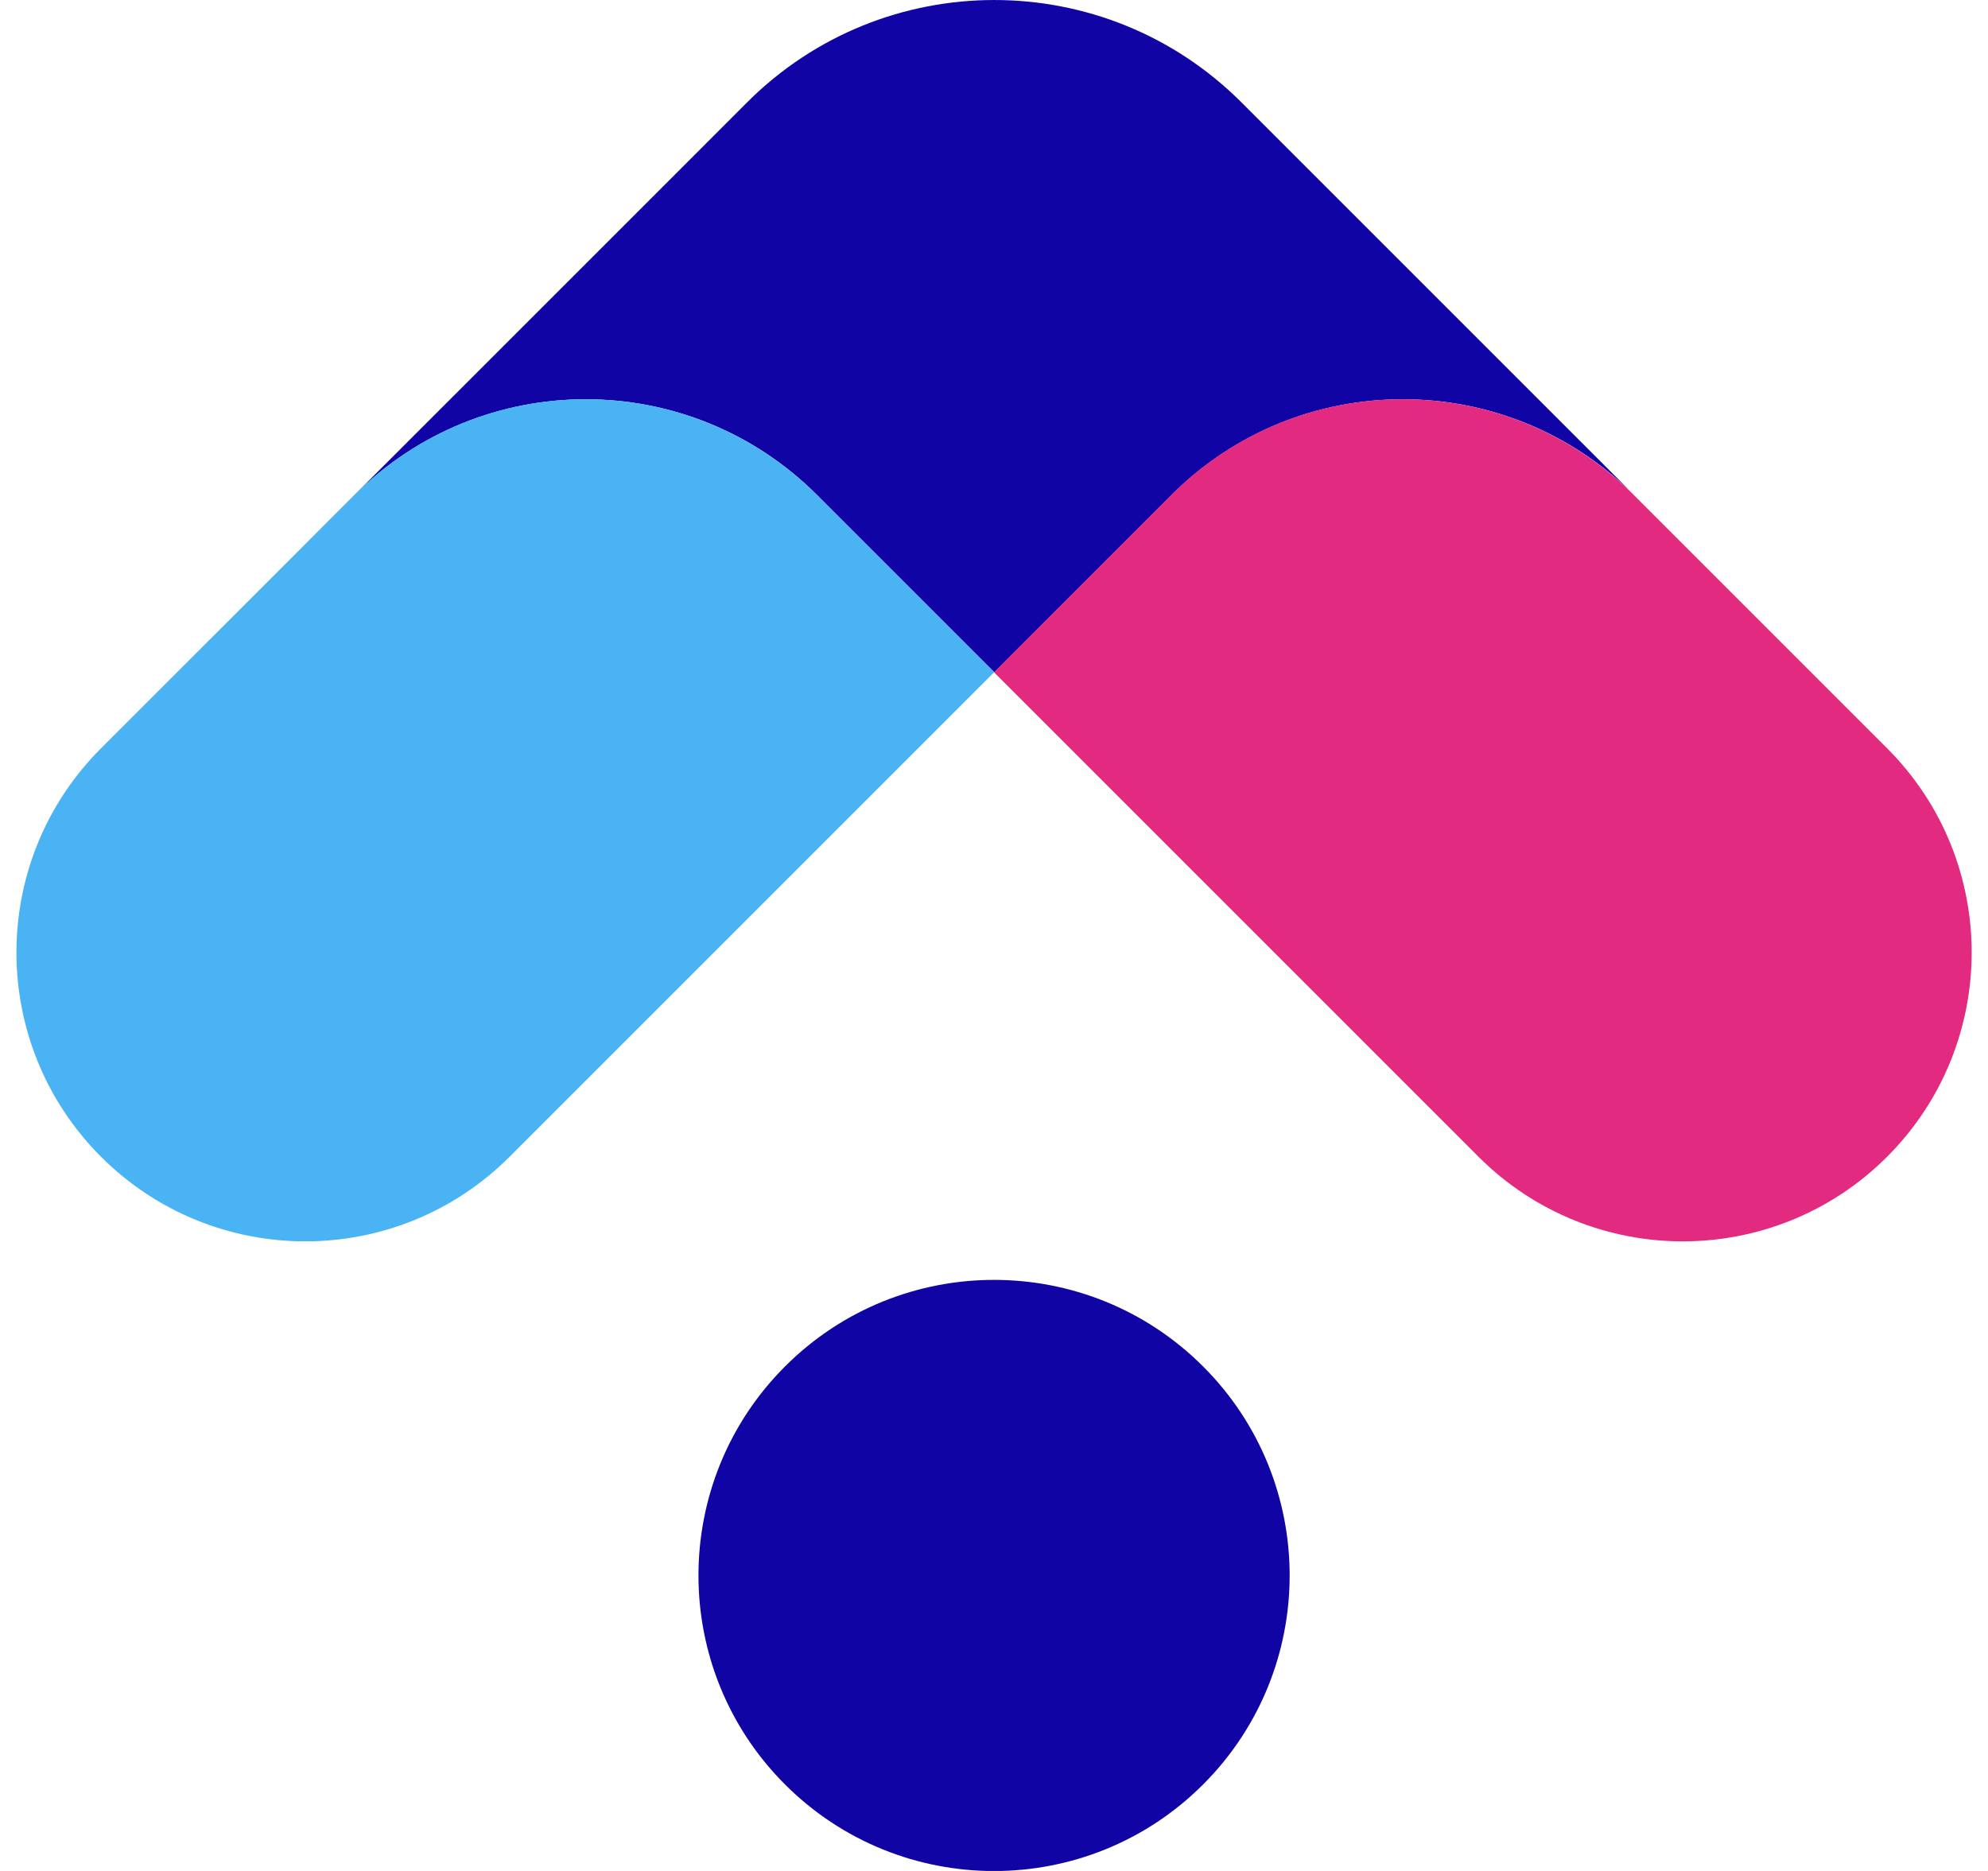 <?xml version="1.0" encoding="UTF-8"?>
<svg xmlns="http://www.w3.org/2000/svg" width="34" height="32" viewBox="0 0 34 32" fill="none">
  <path d="M20.576 23.371C18.602 21.397 15.4 21.397 13.426 23.371C11.452 25.345 11.452 28.547 13.426 30.521C15.4 32.495 18.602 32.495 20.576 30.521C22.55 28.547 22.55 25.345 20.576 23.371Z" fill="#1004A4"></path>
  <path d="M13.975 8.468L15.321 9.814L17.005 11.498L18.829 9.673L20.034 8.468C22.22 6.282 25.764 6.282 27.949 8.468L22.969 3.488L21.231 1.75C18.897 -0.583 15.113 -0.583 12.778 1.75L11.256 3.273L4.781 9.747L6.061 8.468C8.245 6.282 11.79 6.282 13.975 8.468Z" fill="#1004A4"></path>
  <path d="M32.274 12.798L31.899 12.423L29.363 9.887L27.944 8.468C25.759 6.282 22.215 6.282 20.03 8.468L18.825 9.673L17 11.498L25.287 19.785C27.216 21.714 30.344 21.714 32.274 19.785C34.203 17.855 34.203 14.727 32.274 12.798Z" fill="#E12A80"></path>
  <path d="M13.972 8.468C11.787 6.282 8.243 6.282 6.058 8.468L4.779 9.748L1.728 12.798C-0.201 14.727 -0.201 17.855 1.728 19.785C3.658 21.714 6.786 21.714 8.715 19.785L9.09 19.41L17.002 11.498L15.319 9.814L13.972 8.468Z" fill="#49B3F3"></path>
</svg>
